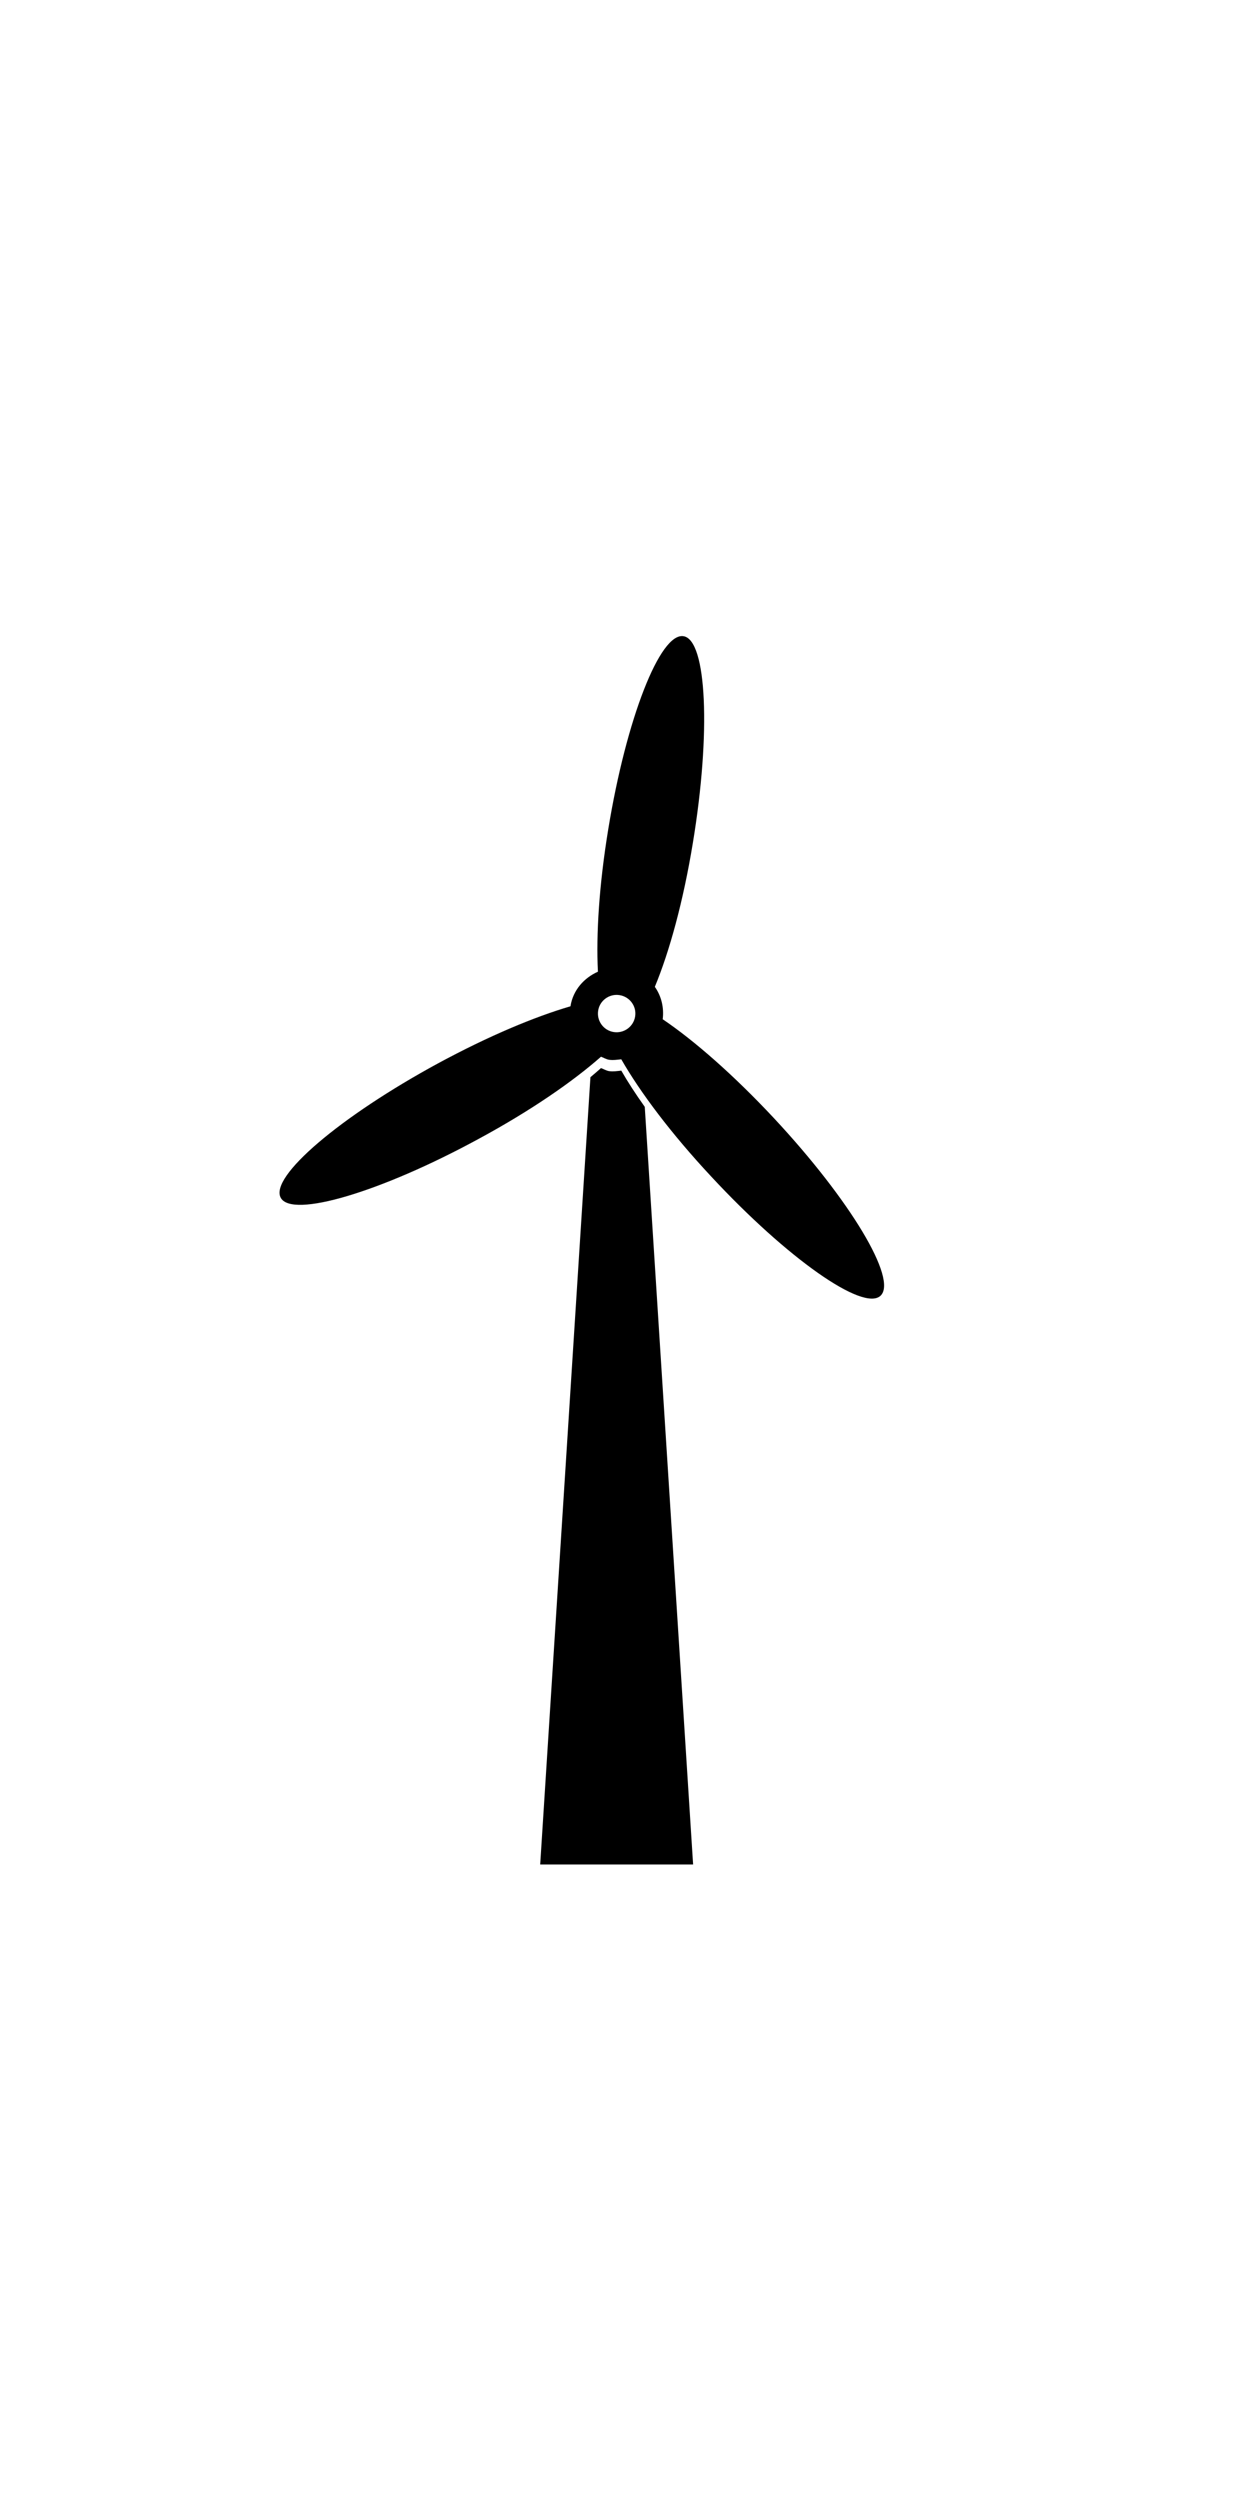 <?xml version="1.0" ?>
<svg xmlns="http://www.w3.org/2000/svg" xmlns:ev="http://www.w3.org/2001/xml-events" xmlns:xlink="http://www.w3.org/1999/xlink" baseProfile="full" enable-background="new 0 0 100 100" height="600px" version="1.1" viewBox="0 0 100 100" width="296px" x="0px" xml:space="preserve" y="0px">
	<defs/>
	<path d="M 50.389,35.464 C 50.061,35.499 49.739,35.554 49.397,35.505 C 49.156,35.464 48.962,35.336 48.745,35.256 C 48.467,35.499 48.196,35.742 47.886,35.995 L 43.811,99.835 L 56.213,99.835 L 52.292,38.401 C 51.544,37.35 50.907,36.368 50.389,35.464"/>
	<path d="M 62.766,39.315 C 59.483,35.802 56.294,33.019 53.747,31.297 C 53.866,30.335 53.631,29.407 53.109,28.668 C 54.293,25.82 55.416,21.743 56.192,17.006 C 57.671,8.057 57.323,0.541 55.438,0.238 C 53.533,-0.082 50.799,6.928 49.332,15.883 C 48.592,20.388 48.34,24.411 48.493,27.442 C 47.369,27.943 46.481,28.926 46.27,30.226 C 46.27,30.235 46.272,30.241 46.27,30.246 C 43.35,31.099 39.6,32.672 35.544,34.865 C 27.566,39.196 21.841,44.078 22.769,45.775 C 23.682,47.452 30.89,45.319 38.857,40.978 C 43.012,38.73 46.45,36.359 48.743,34.335 C 48.961,34.415 49.154,34.544 49.395,34.583 C 49.737,34.633 50.059,34.578 50.387,34.544 C 51.912,37.208 54.433,40.571 57.684,44.054 C 63.851,50.697 70.013,55.023 71.412,53.719 C 72.822,52.402 68.962,45.958 62.766,39.315 M 49.764,32.334 C 48.94,32.201 48.379,31.417 48.514,30.593 C 48.642,29.77 49.431,29.204 50.259,29.343 C 51.083,29.478 51.649,30.256 51.51,31.08 C 51.376,31.903 50.597,32.468 49.764,32.334"/>
</svg>
